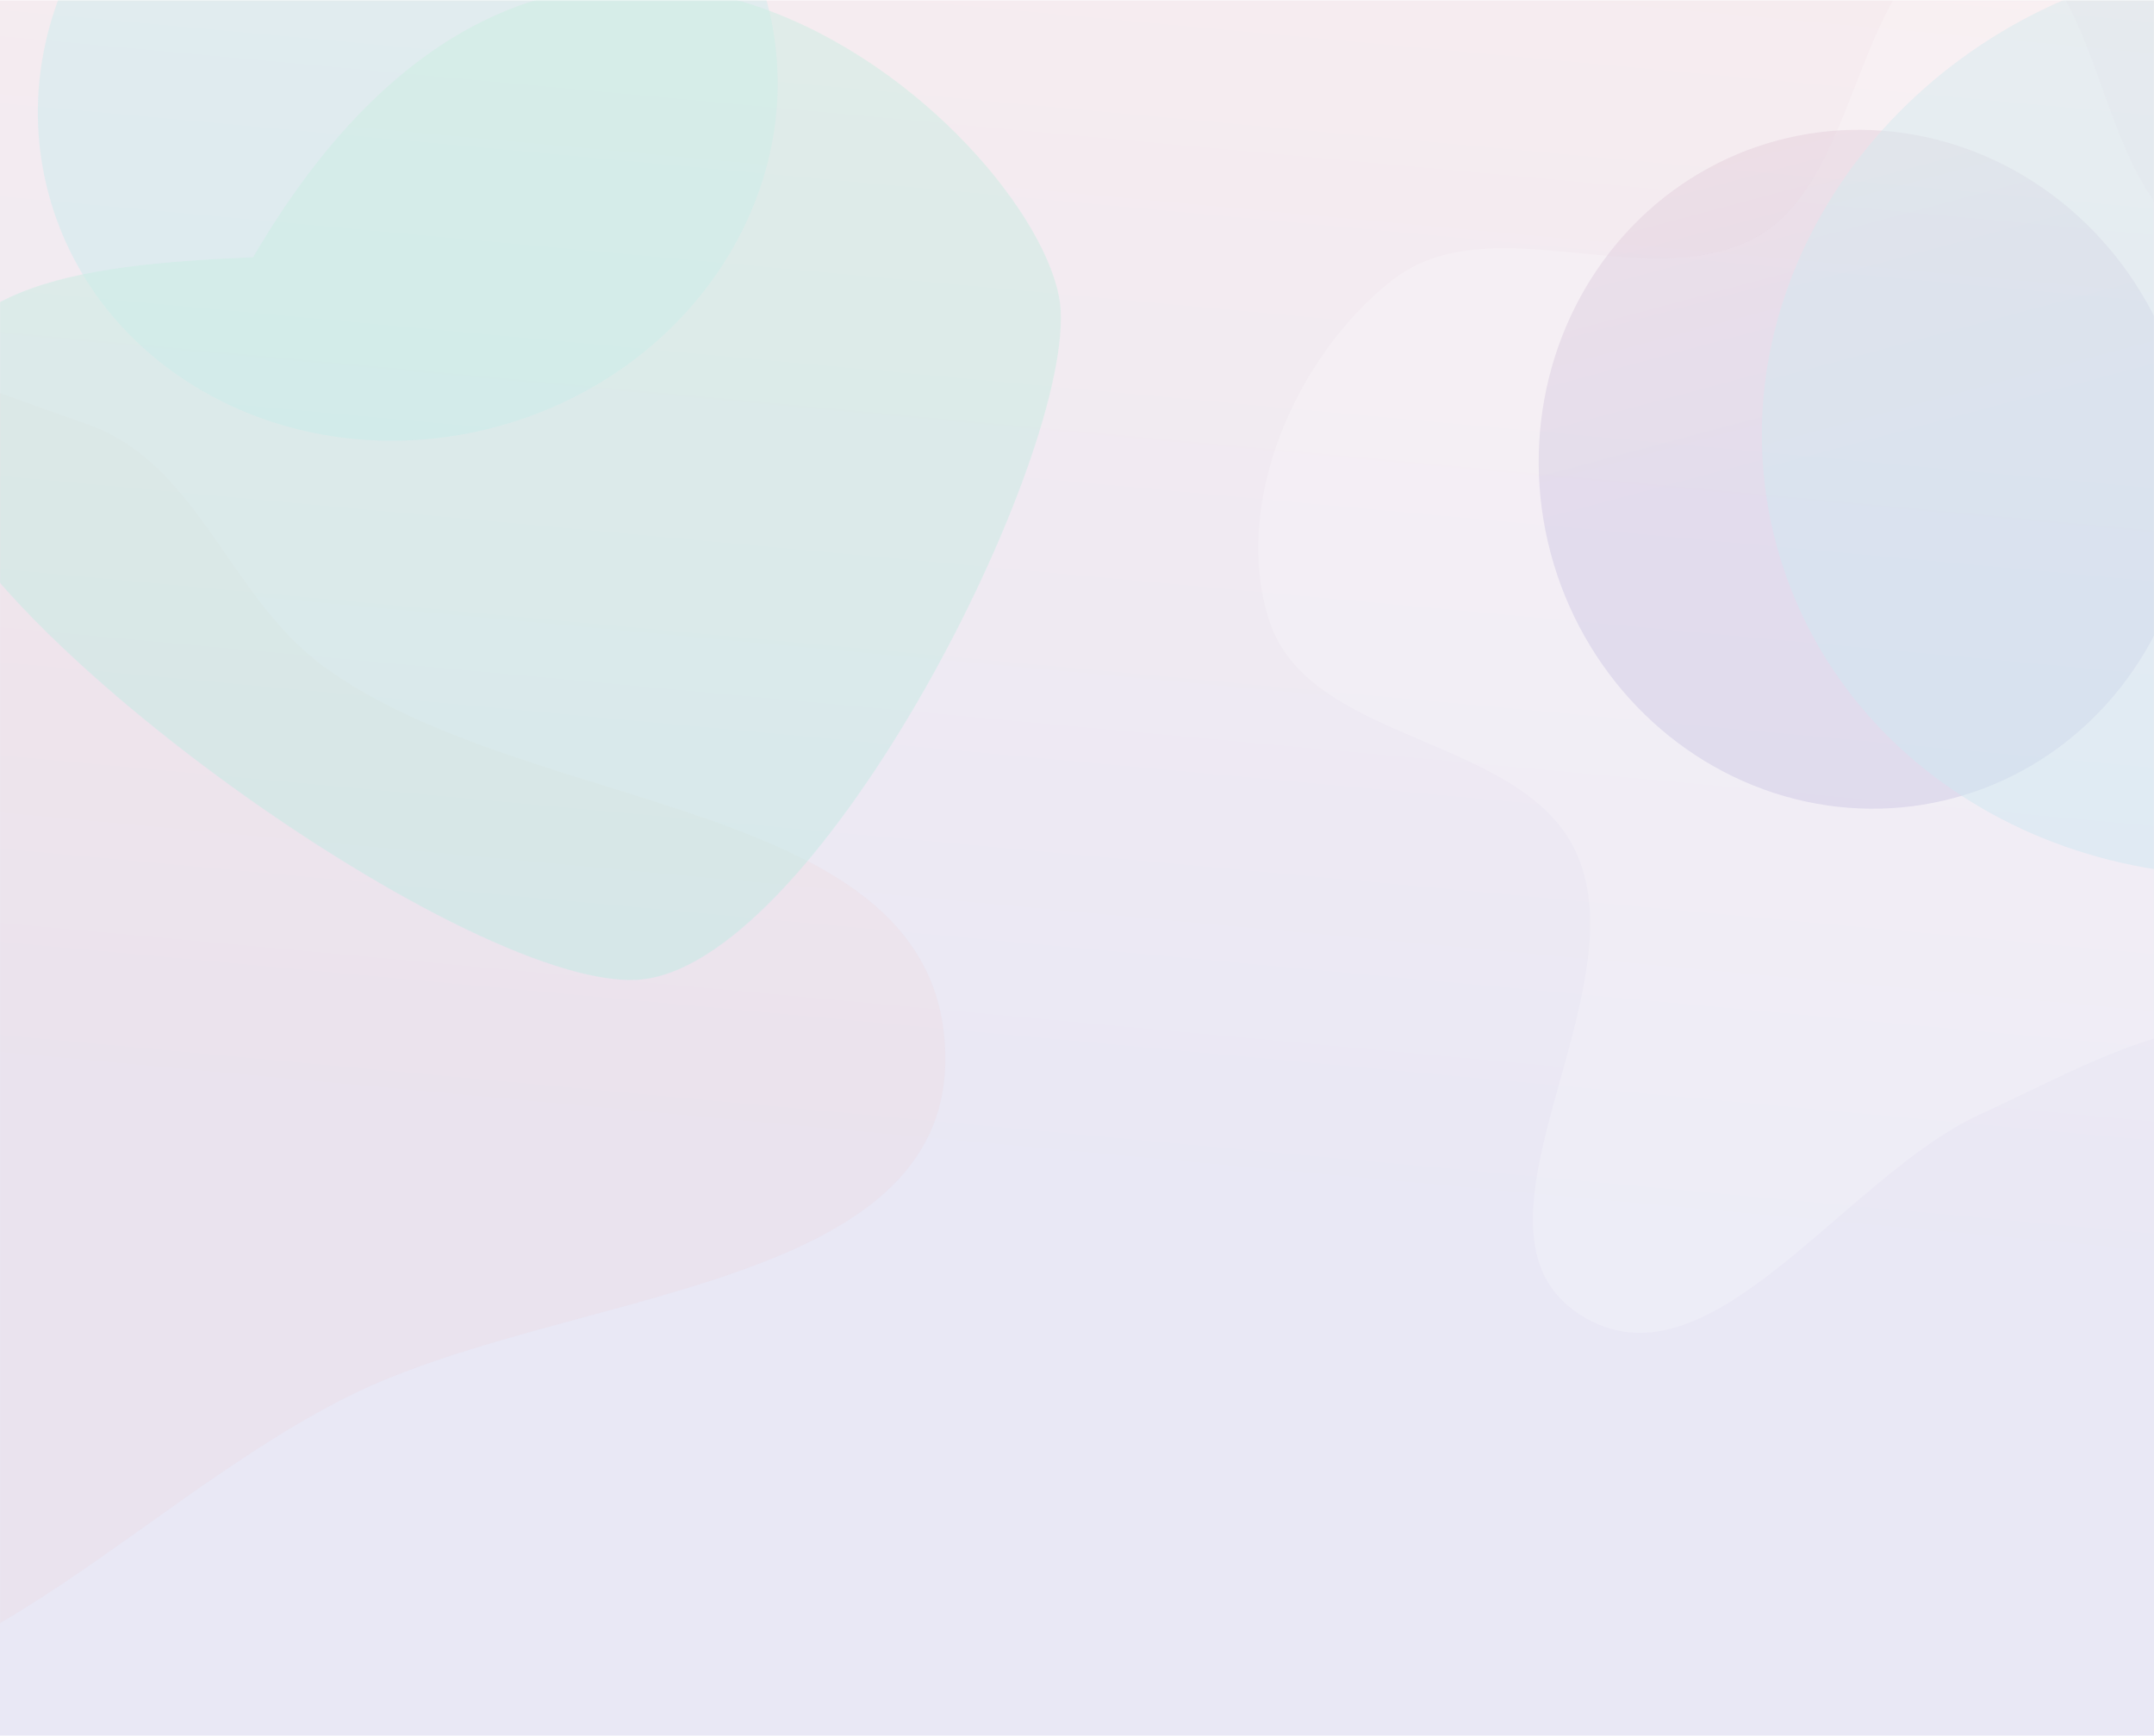 <svg width="2000" height="1612" viewBox="0 0 2000 1612" fill="none" xmlns="http://www.w3.org/2000/svg">
<path d="M0 0.365H2000V1611.64H0V0.365Z" fill="white"/>
<path opacity="0.1" d="M0 0.365H2000V1611.64H0V0.365Z" fill="url(#paint0_linear)"/>
<mask id="mask0" mask-type="alpha" maskUnits="userSpaceOnUse" x="0" y="0" width="2000" height="1612">
<path d="M0 0.365H2000V1611.64H0V0.365Z" fill="#261D9D"/>
</mask>
<g mask="url(#mask0)">
<g opacity="0.2">
<path fill-rule="evenodd" clip-rule="evenodd" d="M1839.59 -55.155C1956.95 -53.292 1938.29 170.71 2042.18 225.281C2153.41 283.704 2329.97 150.616 2412.15 245.6C2486.95 332.041 2334.06 462.268 2345.61 575.959C2359.19 709.64 2565.42 840.943 2483.47 947.47C2395.25 1062.16 2200.08 932.3 2056.62 951.627C1978.58 962.14 1911.22 1001.51 1839.59 1034.21C1711.07 1092.89 1585.9 1297.19 1467.07 1220.78C1344.91 1142.23 1523.31 925.198 1463.98 792.682C1414.31 681.748 1215.63 691.647 1178.37 575.959C1143.47 467.615 1202.96 330.621 1292.52 260.304C1384.05 188.435 1532.43 276.93 1633.25 218.792C1734.03 160.682 1723.26 -57.001 1839.59 -55.155Z" fill="white"/>
<path opacity="0.2" fill-rule="evenodd" clip-rule="evenodd" d="M80.29 393.603C184.712 429.862 211.456 553.592 300.688 618.799C492.869 759.236 870.008 738.505 877.667 976.29C884.901 1200.9 523.568 1196.35 322.535 1297.08C113.677 1401.74 -65.644 1629.07 -289.13 1560.96C-533.325 1486.54 -684.789 1229.99 -724.537 977.989C-761.472 743.82 -672.442 486.886 -480.522 347.533C-320.879 231.616 -106.116 328.876 80.29 393.603Z" fill="#F15D4E"/>
<g opacity="0.5" filter="url(#filter0_f)">
<path d="M45.123 180.098C-0.144 11.33 112.461 -165.448 296.635 -214.747C480.808 -264.046 666.807 -167.196 712.075 1.572C757.343 170.34 644.737 347.119 460.564 396.417C276.39 445.716 90.391 348.867 45.123 180.098Z" fill="#34ECE1"/>
</g>
<g filter="url(#filter1_bf)">
<ellipse rx="302.58" ry="316.053" transform="matrix(-0.966 0.259 -0.259 -0.966 1732.22 435.74)" fill="url(#paint1_linear)" fill-opacity="0.4"/>
</g>
<g opacity="0.5" filter="url(#filter2_f)">
<path d="M1649.28 505.42C1588.5 278.826 1739.69 41.478 1986.97 -24.711C2234.24 -90.901 2483.97 39.132 2544.75 265.725C2605.53 492.319 2454.34 729.666 2207.06 795.856C1959.79 862.046 1710.06 732.013 1649.28 505.42Z" fill="#54DEE7"/>
</g>
<g opacity="0.5" filter="url(#filter3_f)">
<path d="M-72.259 412.033C-78.939 262.773 72.138 246.094 235.023 238.82C539.311 -281.647 978.219 139.749 984.899 289.009C991.578 438.269 753.37 902.608 590.486 909.882C427.601 917.156 -65.58 561.293 -72.259 412.033Z" fill="#23F2A8"/>
</g>
</g>
</g>
<defs>
<filter id="filter0_f" x="-106.032" y="-368.75" width="969.262" height="919.171" filterUnits="userSpaceOnUse" color-interpolation-filters="sRGB">
<feFlood flood-opacity="0" result="BackgroundImageFix"/>
<feBlend mode="normal" in="SourceGraphic" in2="BackgroundImageFix" result="shape"/>
<feGaussianBlur stdDeviation="70.575" result="effect1_foregroundBlur"/>
</filter>
<filter id="filter1_bf" x="1228.6" y="-79.465" width="1007.24" height="1030.41" filterUnits="userSpaceOnUse" color-interpolation-filters="sRGB">
<feFlood flood-opacity="0" result="BackgroundImageFix"/>
<feGaussianBlur in="BackgroundImage" stdDeviation="100"/>
<feComposite in2="SourceAlpha" operator="in" result="effect1_backgroundBlur"/>
<feBlend mode="normal" in="SourceGraphic" in2="effect1_backgroundBlur" result="shape"/>
<feGaussianBlur stdDeviation="59.5" result="effect2_foregroundBlur"/>
</filter>
<filter id="filter2_f" x="1494.7" y="-183.118" width="1204.64" height="1137.38" filterUnits="userSpaceOnUse" color-interpolation-filters="sRGB">
<feFlood flood-opacity="0" result="BackgroundImageFix"/>
<feBlend mode="normal" in="SourceGraphic" in2="BackgroundImageFix" result="shape"/>
<feGaussianBlur stdDeviation="70.575" result="effect1_foregroundBlur"/>
</filter>
<filter id="filter3_f" x="-213.623" y="-154.879" width="1339.81" height="1206.02" filterUnits="userSpaceOnUse" color-interpolation-filters="sRGB">
<feFlood flood-opacity="0" result="BackgroundImageFix"/>
<feBlend mode="normal" in="SourceGraphic" in2="BackgroundImageFix" result="shape"/>
<feGaussianBlur stdDeviation="70.575" result="effect1_foregroundBlur"/>
</filter>
<linearGradient id="paint0_linear" x1="865.342" y1="1101.35" x2="1026.08" y2="-640.362" gradientUnits="userSpaceOnUse">
<stop stop-color="#261D9D"/>
<stop offset="1" stop-color="#F15D4E"/>
</linearGradient>
<linearGradient id="paint1_linear" x1="302.58" y1="0" x2="302.58" y2="632.106" gradientUnits="userSpaceOnUse">
<stop stop-color="#261D9D"/>
<stop offset="1" stop-color="#F15D4E"/>
</linearGradient>
</defs>
</svg>
